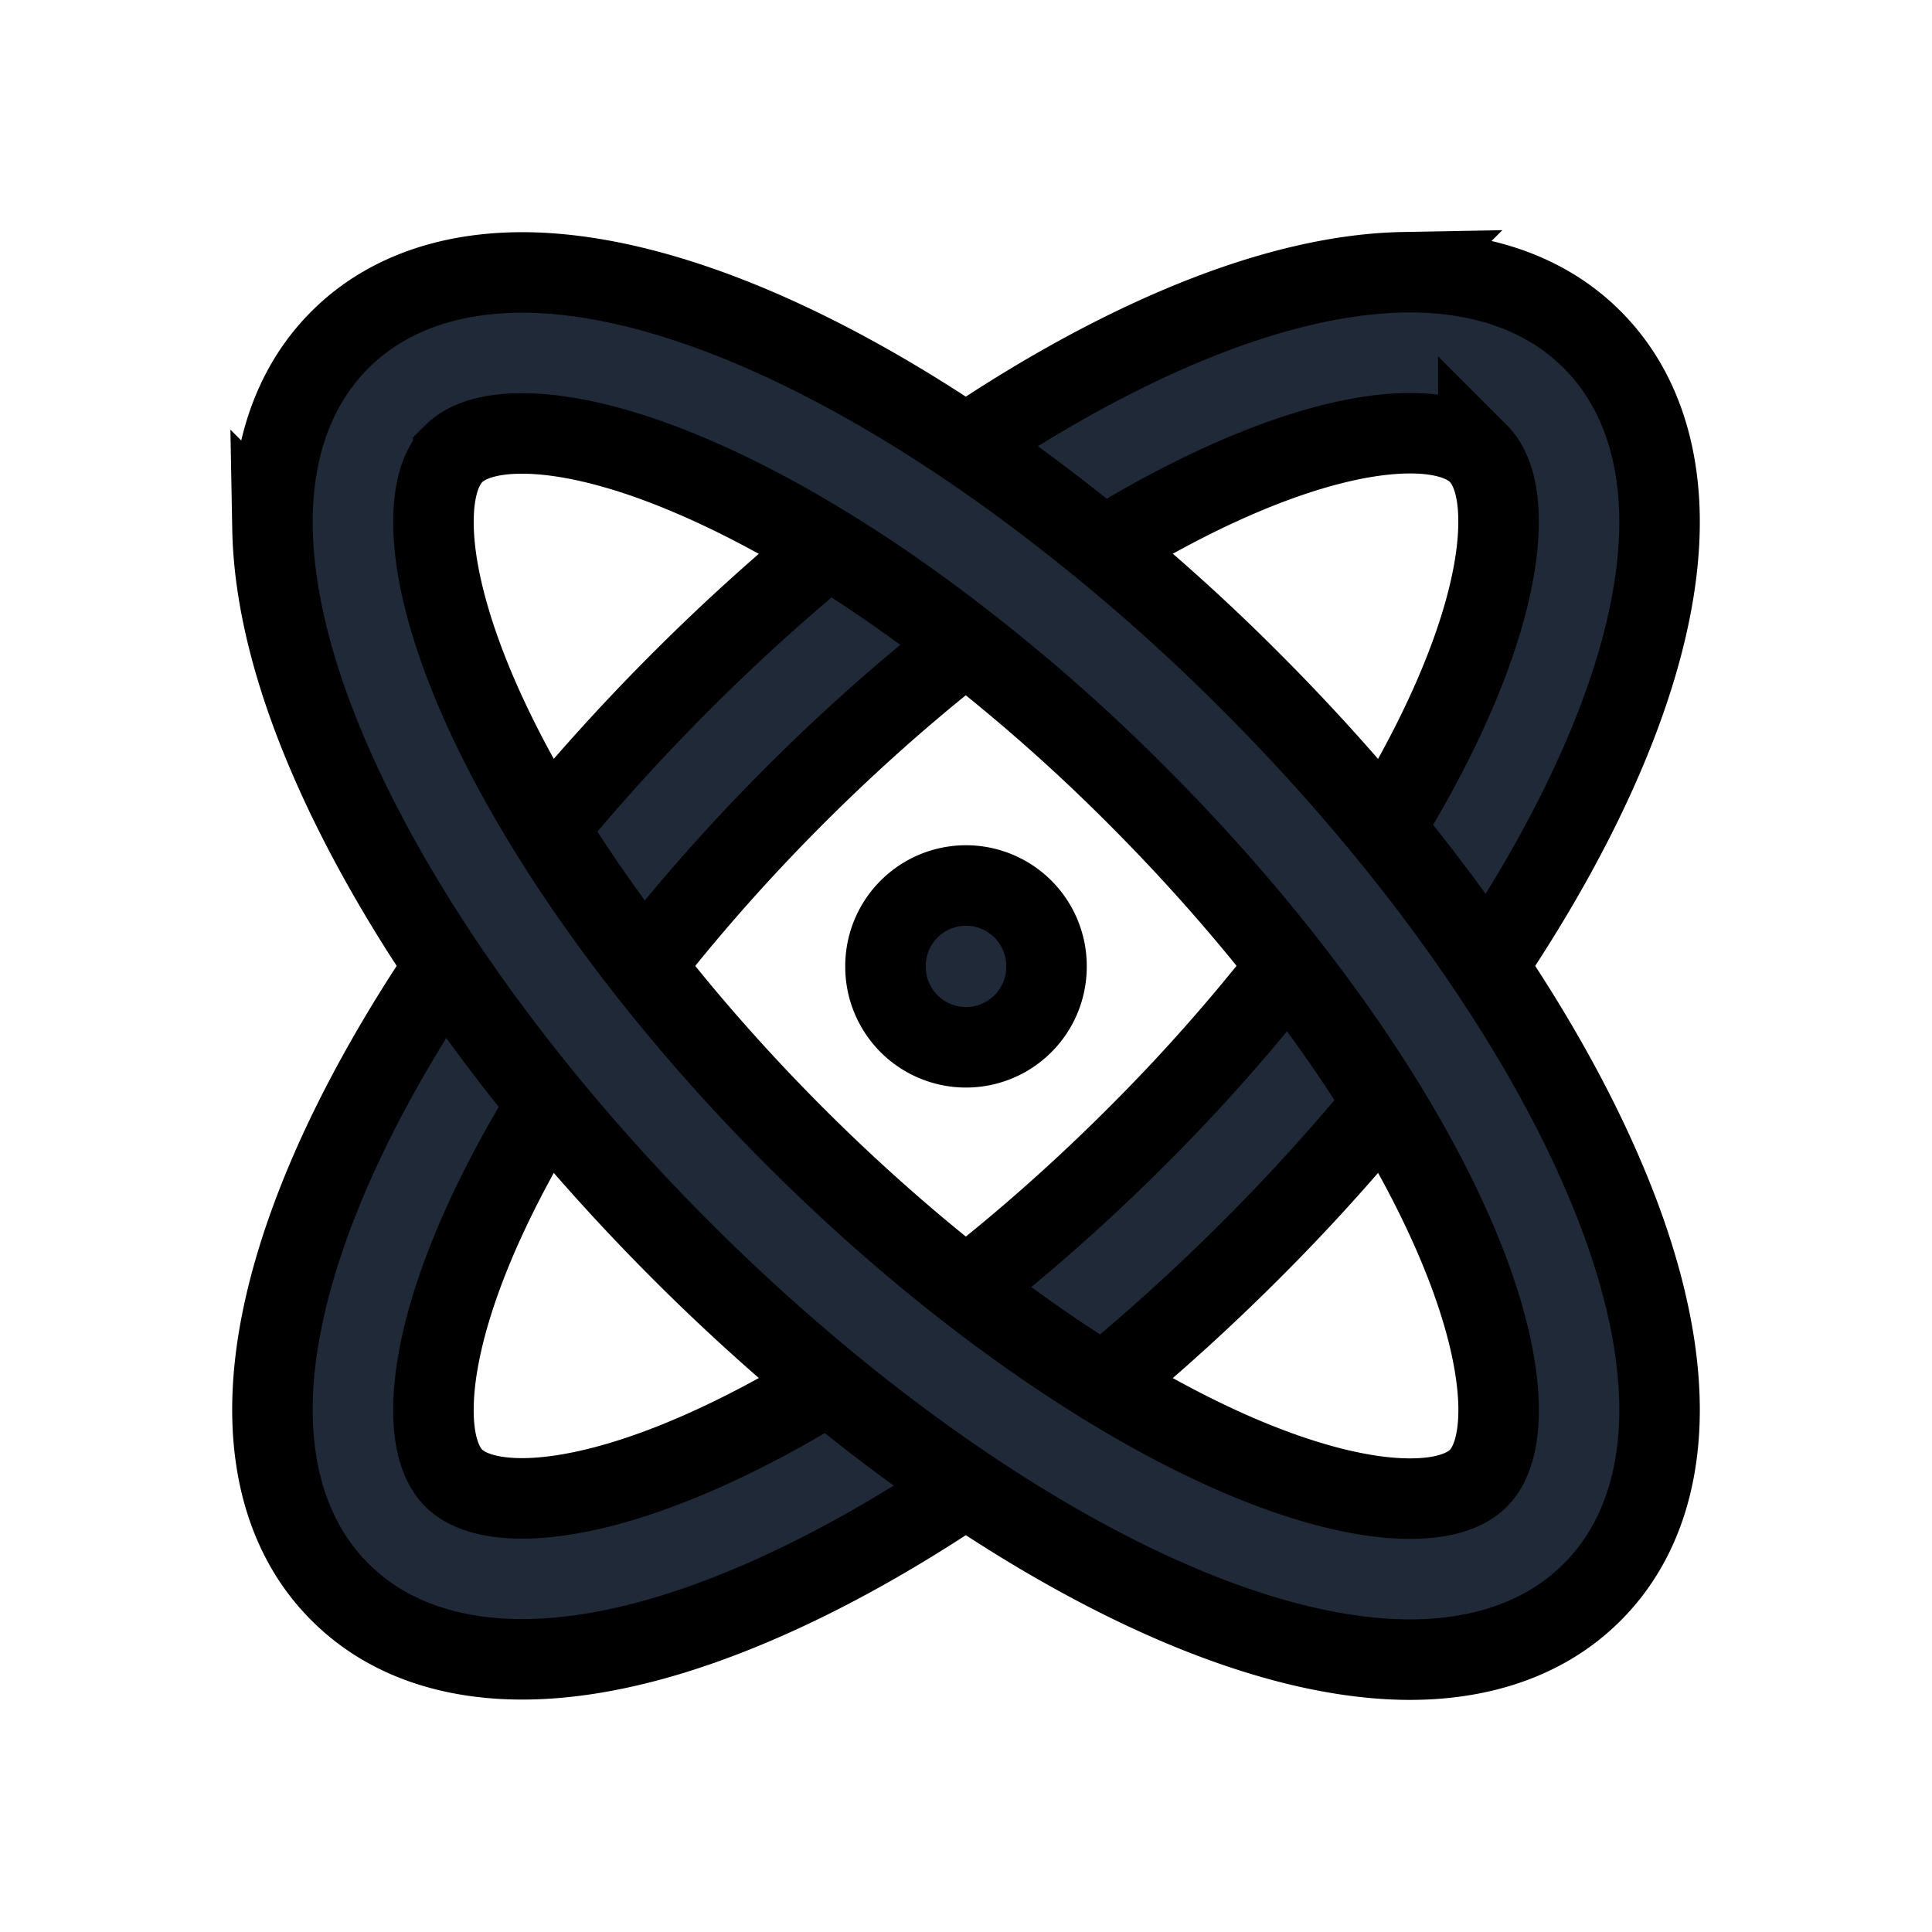 <svg fill="none" stroke="currentColor" viewBox="0 0 24 24">
  <path fill="#1F2937" fill-rule="evenodd" d="M12 11a1 1 0 0 1 1 1v.01a1 1 0 1 1-2 0V12a1 1 0 0 1 1-1z" clip-rule="evenodd"/>
  <path fill="#1F2937" fill-rule="evenodd" d="M17.433 3.382c.867-.015 1.72.211 2.345.837.62.62.852 1.469.837 2.345-.015.871-.271 1.836-.696 2.827-.428.999-1.038 2.05-1.787 3.095a24.611 24.611 0 0 1-2.596 3.047c-1.939 1.938-4.138 3.525-6.142 4.383-1.001.43-1.963.681-2.827.696-.867.015-1.72-.21-2.345-.837-.626-.625-.852-1.478-.837-2.345.015-.863.267-1.825.696-2.827C4.94 12.6 6.526 10.4 8.464 8.462c1.94-1.939 4.138-3.525 6.142-4.384 1.002-.43 1.964-.68 2.827-.696zm.931 2.251c-.124-.124-.38-.26-.896-.251-.52.009-1.219.168-2.074.534-1.71.733-3.703 2.148-5.515 3.96-1.812 1.812-3.227 3.806-3.96 5.515-.366.855-.525 1.554-.534 2.074-.01.517.127.772.251.896.125.125.38.26.896.252.52-.01 1.219-.168 2.074-.535 1.71-.732 3.703-2.147 5.515-3.96a22.632 22.632 0 0 0 2.385-2.796c.683-.954 1.215-1.879 1.575-2.719.363-.847.525-1.548.534-2.074.01-.52-.128-.773-.251-.896z" clip-rule="evenodd"/>
  <path fill="#1F2937" fill-rule="evenodd" d="M3.385 6.567c-.015-.866.211-1.719.837-2.345.62-.62 1.469-.852 2.345-.837.871.016 1.836.272 2.827.696.999.428 2.05 1.039 3.095 1.787a24.61 24.61 0 0 1 3.047 2.597c1.938 1.938 3.525 4.138 4.383 6.142.43 1 .681 1.963.696 2.826.015.867-.21 1.72-.837 2.346-.625.625-1.478.852-2.345.837-.863-.016-1.825-.267-2.827-.696-2.004-.86-4.203-2.445-6.141-4.384-1.939-1.939-3.525-4.138-4.384-6.142-.43-1.001-.68-1.963-.696-2.827zm2.251-.93c-.124.124-.26.379-.251.896.009.52.168 1.218.534 2.074.733 1.709 2.148 3.703 3.96 5.515 1.812 1.812 3.806 3.227 5.515 3.96.855.366 1.554.525 2.074.534.517.009.772-.127.896-.252.125-.124.26-.379.252-.896-.01-.52-.168-1.218-.535-2.074-.732-1.709-2.147-3.703-3.96-5.515a22.62 22.62 0 0 0-2.796-2.384c-.954-.683-1.879-1.215-2.719-1.575-.847-.364-1.548-.526-2.074-.535-.52-.009-.773.129-.896.251z" clip-rule="evenodd"/>
</svg>
